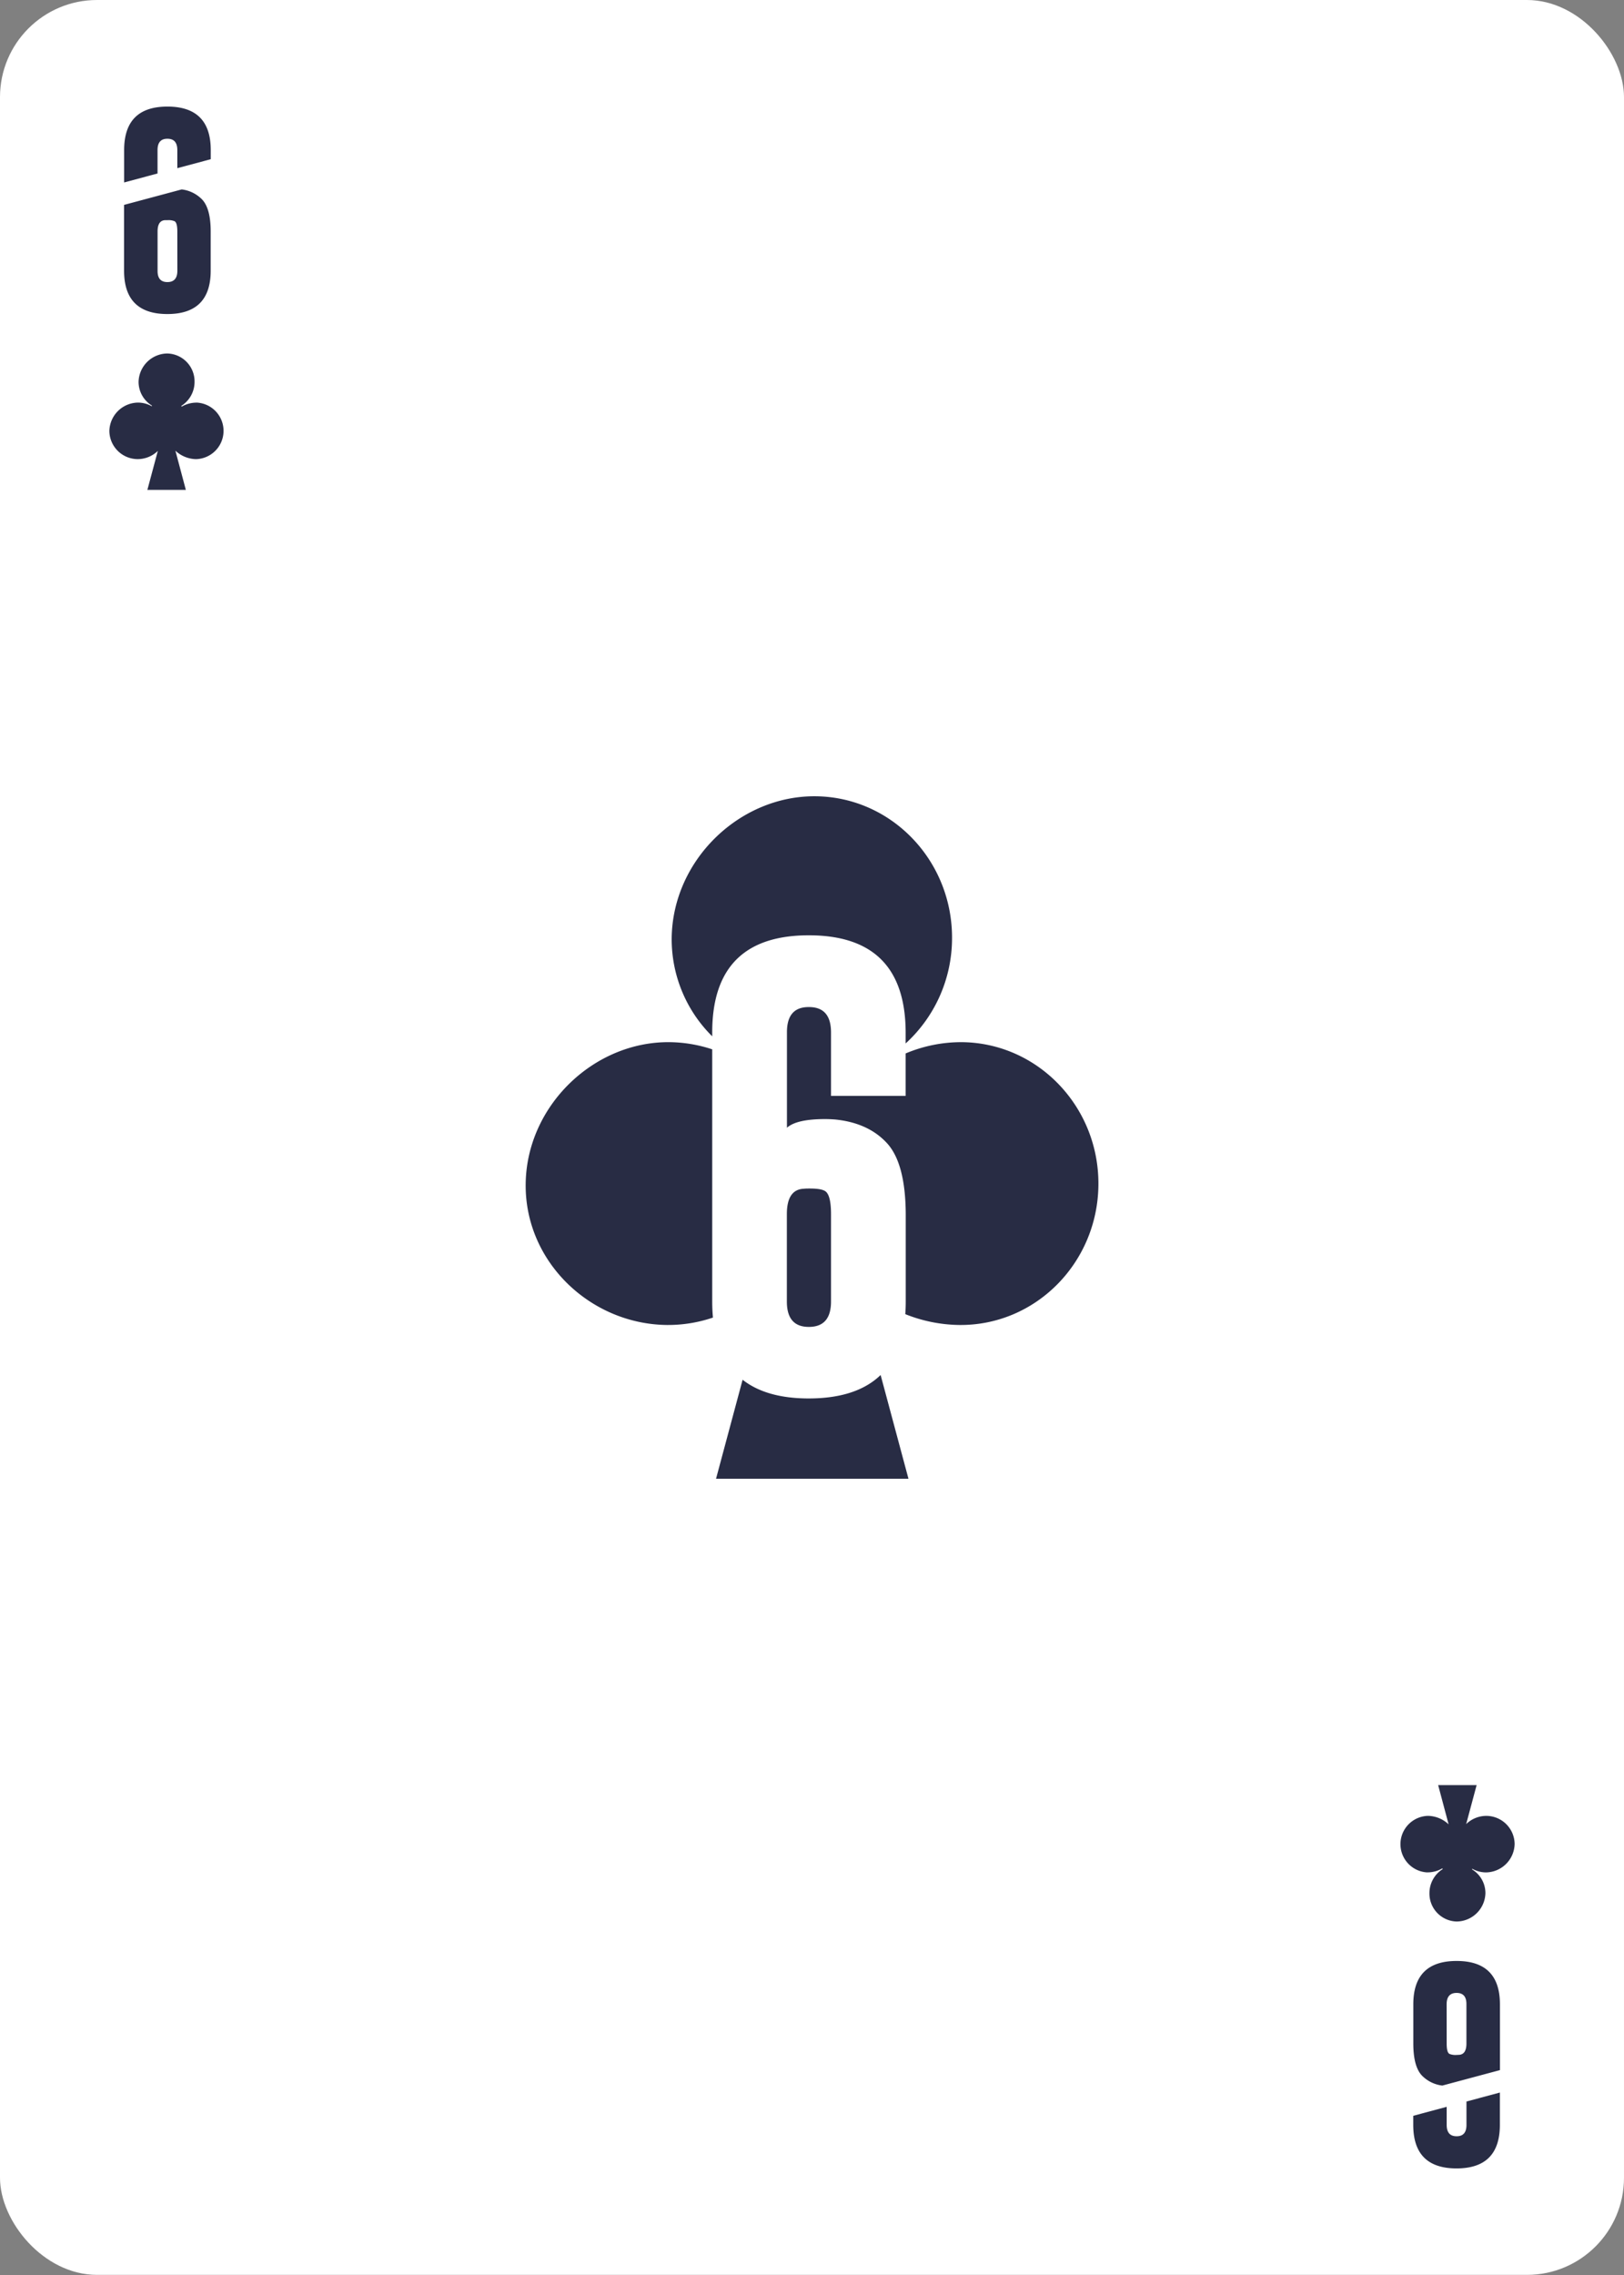 <svg xmlns="http://www.w3.org/2000/svg" viewBox="0 0 750 1050">
  <rect x="0" y="0" width="750" height="1050" fill="#808080" stroke="none"/>
  <defs>
    <clipPath id="a">
      <path style="fill:none" d="M-36-36h822v1122H-36z"/>
    </clipPath>
  </defs>
  <rect width="750" height="1049.95" rx="44.82" style="fill:#fff" data-name="Ebene 2"/>
  <g data-name="Ebene 1 Kopie 2">
    <g style="clip-path:url(#a)">
      <path d="M90.78 185.83a13.53 13.53 0 0 0-6.85 1.84l-.22-.32a13.1 13.1 0 0 0 6.14-11 12.9 12.9 0 0 0-12.58-13.2A13.42 13.42 0 0 0 64 176.22a12.82 12.82 0 0 0 6.21 11l-.17.25a13.15 13.15 0 0 0-6.21-1.66 13.42 13.42 0 0 0-13.32 13.09 13.12 13.12 0 0 0 13 13 13.38 13.38 0 0 0 9.38-3.79l-4.83 18h17.77L81 208a14.29 14.29 0 0 0 9.53 3.91 13.06 13.06 0 0 0 .28-26.1M659.22 864.17a13.53 13.53 0 0 0 6.85-1.84l.22.32a13.1 13.1 0 0 0-6.14 11 12.9 12.9 0 0 0 12.58 13.2A13.42 13.42 0 0 0 686 873.78a12.82 12.82 0 0 0-6.21-11l.17-.25a13.15 13.15 0 0 0 6.21 1.66 13.42 13.42 0 0 0 13.32-13.09 13.12 13.12 0 0 0-13-13 13.38 13.38 0 0 0-9.38 3.79l4.83-18h-17.77L669 842a14.29 14.29 0 0 0-9.53-3.91 13.06 13.06 0 0 0-.28 26.1" style="fill:#282c44"/>
    </g>
    <path d="M373.53 612.42q10.25 0 10.25-11.7v-40.37q0-9.63-3.21-10.87c-1.24-.62-3.49-.93-6.73-.93-.83 0-1.69 0-2.59.1q-7.86.32-7.86 11.7v40.37q0 11.7 10.14 11.7ZM328.92 478.3v-1.8q0-44.82 44.61-44.82t44.72 44.82v5.09a65.77 65.77 0 0 0 21.42-48.08c.4-36.05-27.76-65.6-62.89-66S310.6 396.91 310.2 433a63 63 0 0 0 18.72 45.3ZM373.53 645.44q-19.59 0-30.58-8.63l-12.27 45.69h88.87l-12.86-47.88q-11.17 10.8-33.16 10.82Z" style="fill:#282c44"/>
    <path d="M444.34 481a66.19 66.19 0 0 0-26.09 5.2v19.6h-34.47v-29.3q0-11.7-10.15-11.7h-.2q-10.05 0-10 11.7v44q4.44-4 17.59-4c1.52 0 3.11.07 4.77.2q15.21 1.56 23.8 10.87t8.7 32.82v40.37c0 2-.07 3.91-.21 5.77a69.18 69.18 0 0 0 24.85 5c35.13.41 63.94-28.48 64.34-64.52s-27.8-65.6-62.93-66.01ZM328.92 600.72V484.31a64.58 64.58 0 0 0-19.57-3.31c-35.13-.4-66.18 29.41-66.58 65.45s30 64.67 65.14 65.08a64.36 64.36 0 0 0 21.35-3.42q-.34-3.52-.34-7.39ZM72.75 80.07V69.28q0-5.23 4.5-5.24h.09q4.55 0 4.55 5.24v8.34l15.44-4.14v-4.2q0-20.08-20-20.09t-20 20.09v14.93ZM83.91 87.43 57.3 94.56v30.38q0 20 20 20t20-20v-18.09q0-10.48-3.89-14.7a15.69 15.69 0 0 0-9.5-4.72Zm-2 37.51q0 5.25-4.6 5.25t-4.54-5.25v-18.09q0-5.1 3.52-5.24h1.16a7.46 7.46 0 0 1 3 .42c1 .37 1.44 2 1.44 4.87ZM677.25 969.93v10.79q0 5.24-4.5 5.24h-.09q-4.54 0-4.55-5.24v-8.34l-15.44 4.14v4.2q0 20.09 20 20.09t20-20.09v-14.93ZM666.09 962.57l26.61-7.13v-30.38q0-20-20-20t-20 20v18.09q0 10.49 3.89 14.7a15.69 15.69 0 0 0 9.5 4.72Zm2-37.51q0-5.25 4.6-5.25t4.54 5.25v18.09q0 5.1-3.52 5.24c-.41 0-.79.05-1.16.05a7.46 7.46 0 0 1-3-.42c-1-.37-1.44-2-1.44-4.87Z" style="fill:#282c44"/>
  </g>
</svg>
